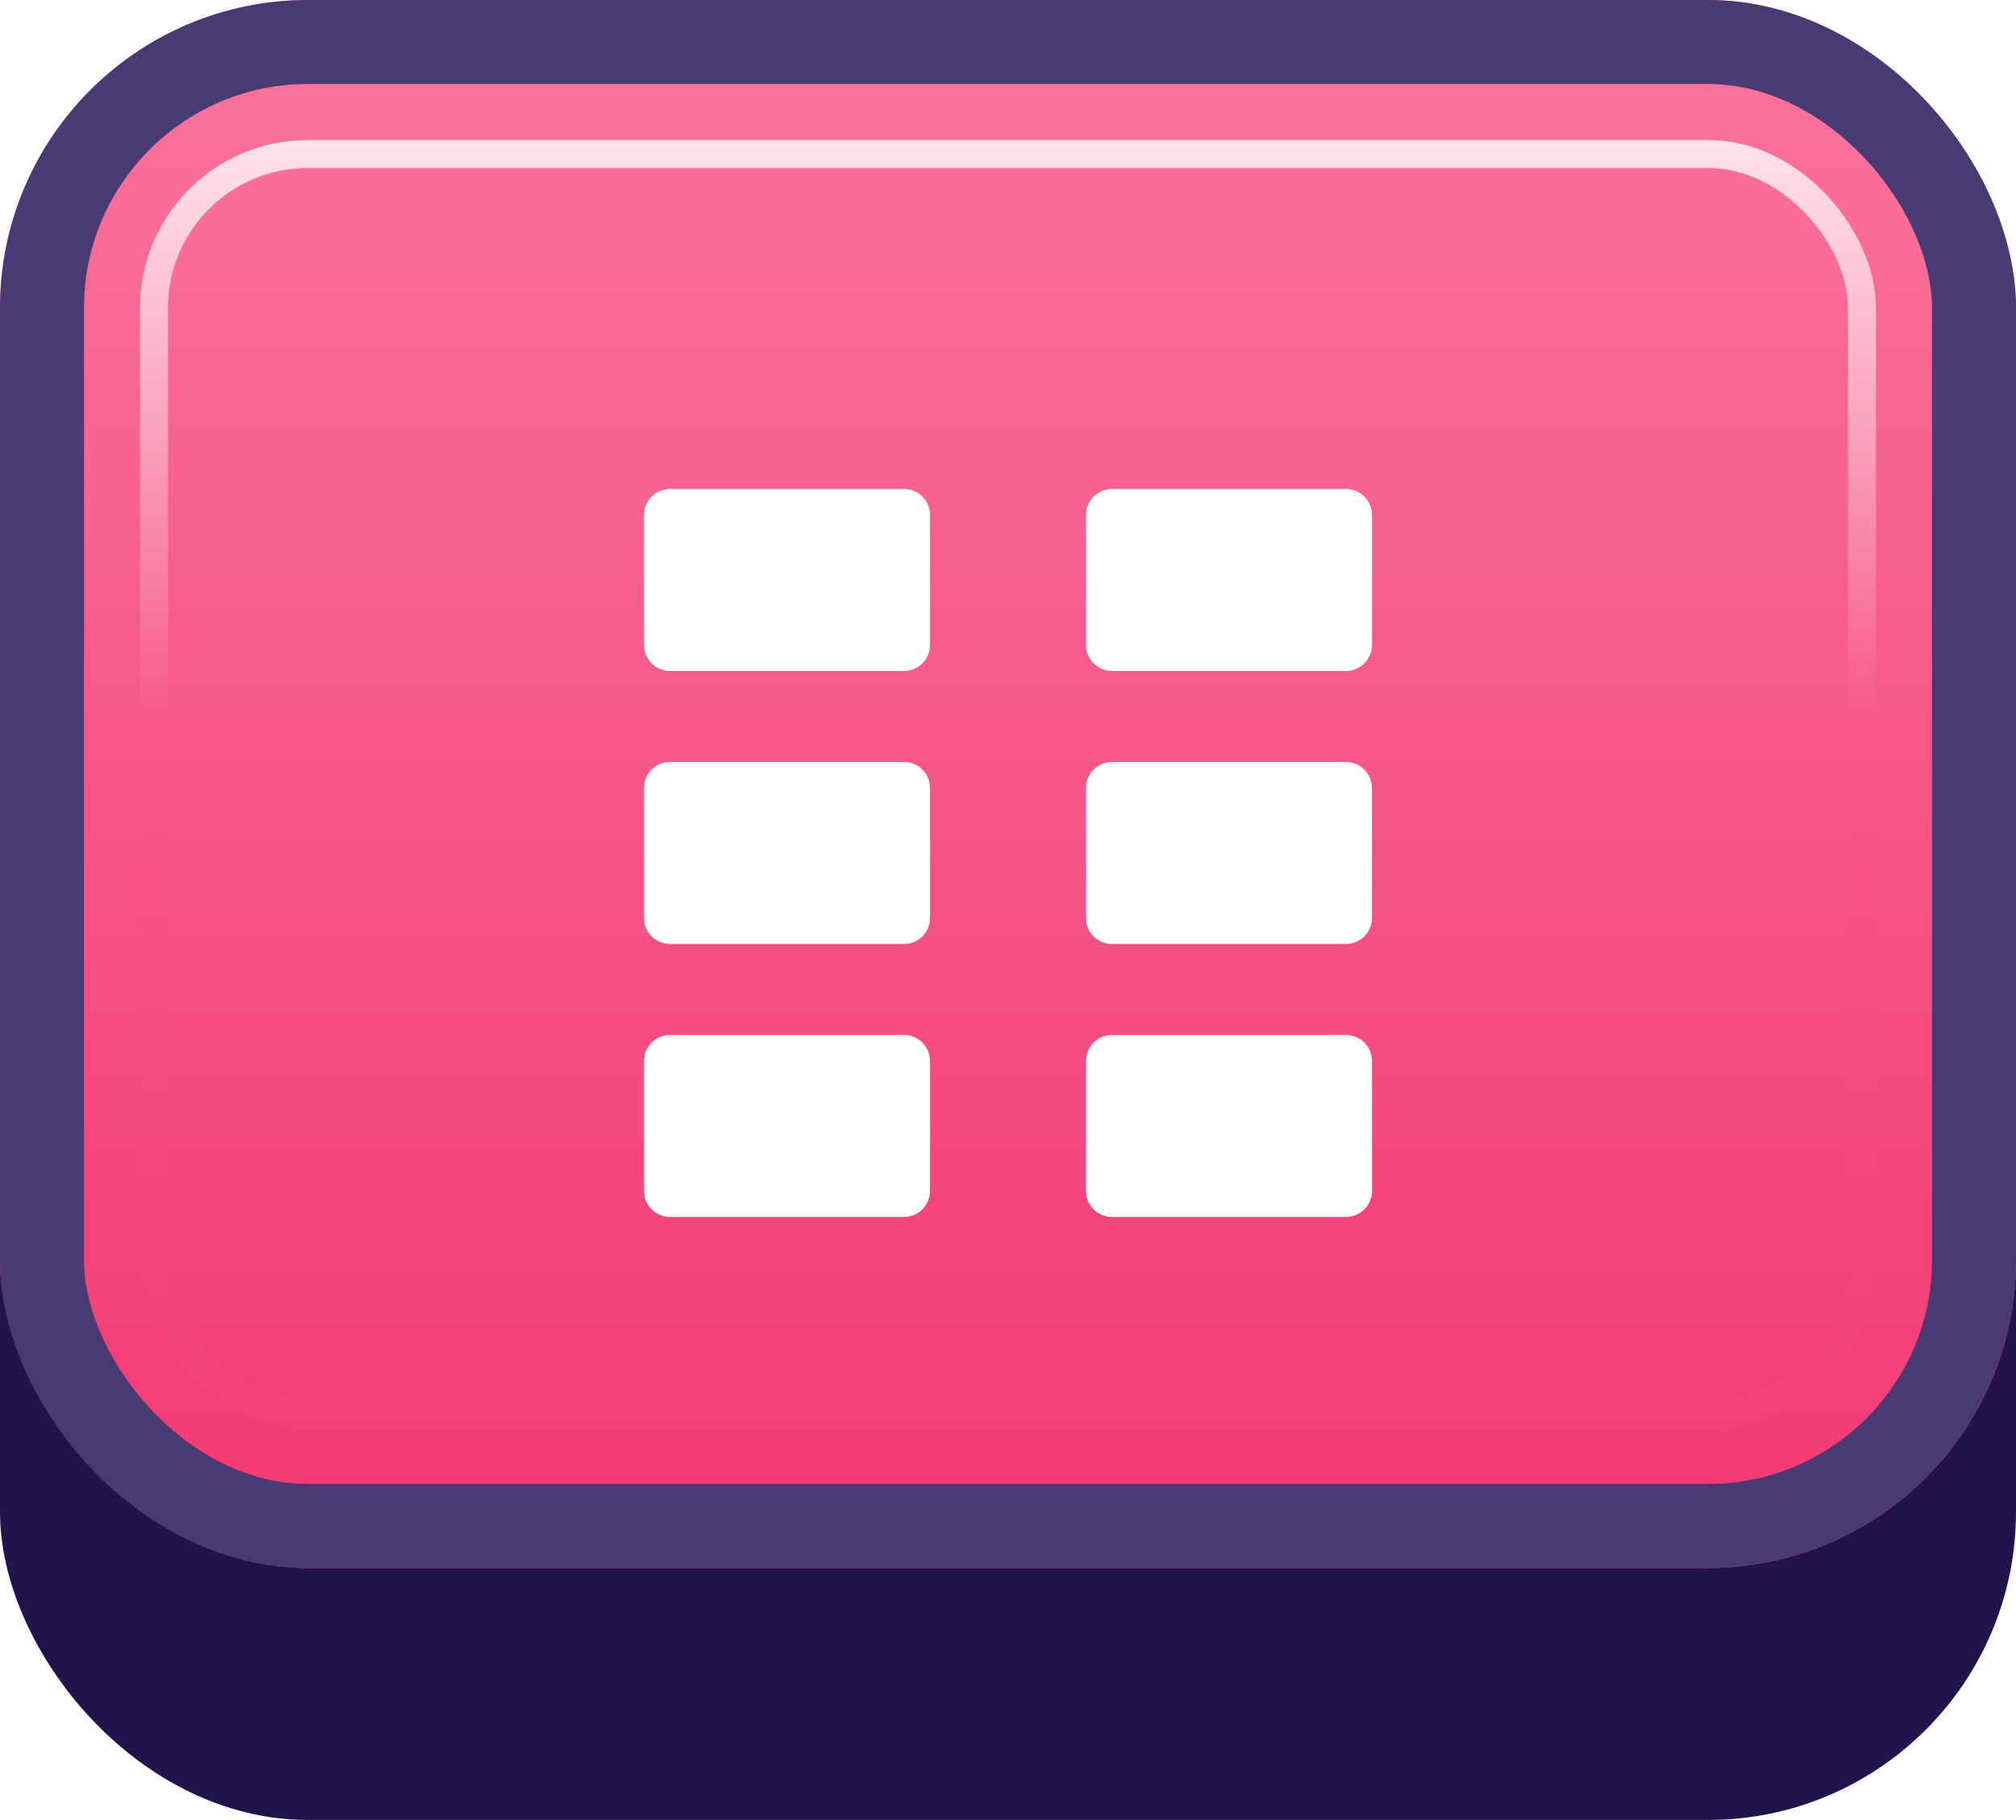 <svg width="72" height="65" viewBox="0 0 72 65" fill="none" xmlns="http://www.w3.org/2000/svg">
<g id="Buttons-Cartoon-II/Buttons/Square-Icon-Magenta/Levels-Idle">
<g id="@Fill/Square-Icon-Magenta/Idle">
<g id="Rectangle" filter="url(#filter0_d_1085_54660)">
<rect width="72" height="62" rx="11" fill="#23134D"/>
</g>
<g id="Rectangle_2">
<g filter="url(#filter1_i_1085_54660)">
<rect width="72" height="56" rx="11" fill="url(#paint0_linear_1085_54660)"/>
</g>
<rect x="1.5" y="1.5" width="69" height="53" rx="9.5" stroke="#4A3A74" stroke-width="3"/>
</g>
<rect id="Rectangle_3" x="5.5" y="5.5" width="61" height="45" rx="5.5" stroke="url(#paint1_linear_1085_54660)" stroke-opacity="0.8"/>
<g id="Rectangle_4" style="mix-blend-mode:multiply">
<rect x="5.5" y="5.5" width="61" height="45" rx="5.5" stroke="url(#paint2_linear_1085_54660)" stroke-opacity="0.5"/>
</g>
</g>
<g id="Icon/Levels">
<g id="Group">
<g id="Rectangle_5" filter="url(#filter2_d_1085_54660)">
<path d="M23 17.929C23 17.416 23.416 17 23.929 17H32.286C32.799 17 33.214 17.416 33.214 17.929V22.571C33.214 23.084 32.799 23.5 32.286 23.5H23.929C23.416 23.5 23 23.084 23 22.571V17.929Z" fill="white"/>
</g>
<g id="Rectangle_6" filter="url(#filter3_d_1085_54660)">
<path d="M38.785 17.929C38.785 17.416 39.201 17 39.714 17H48.071C48.584 17 48.999 17.416 48.999 17.929V22.571C48.999 23.084 48.584 23.5 48.071 23.5H39.714C39.201 23.5 38.785 23.084 38.785 22.571V17.929Z" fill="white"/>
</g>
<g id="Rectangle_7" filter="url(#filter4_d_1085_54660)">
<path d="M23 27.679C23 27.166 23.416 26.75 23.929 26.75H32.286C32.799 26.75 33.214 27.166 33.214 27.679V32.321C33.214 32.834 32.799 33.25 32.286 33.25H23.929C23.416 33.25 23 32.834 23 32.321V27.679Z" fill="white"/>
</g>
<g id="Rectangle_8" filter="url(#filter5_d_1085_54660)">
<path d="M38.785 27.679C38.785 27.166 39.201 26.75 39.714 26.75H48.071C48.584 26.75 48.999 27.166 48.999 27.679V32.321C48.999 32.834 48.584 33.25 48.071 33.25H39.714C39.201 33.25 38.785 32.834 38.785 32.321V27.679Z" fill="white"/>
</g>
<g id="Rectangle_9" filter="url(#filter6_d_1085_54660)">
<path d="M23 37.429C23 36.916 23.416 36.5 23.929 36.5H32.286C32.799 36.5 33.214 36.916 33.214 37.429V42.071C33.214 42.584 32.799 43 32.286 43H23.929C23.416 43 23 42.584 23 42.071V37.429Z" fill="white"/>
</g>
<g id="Rectangle_10" filter="url(#filter7_d_1085_54660)">
<path d="M38.785 37.429C38.785 36.916 39.201 36.5 39.714 36.5H48.071C48.584 36.5 48.999 36.916 48.999 37.429V42.071C48.999 42.584 48.584 43 48.071 43H39.714C39.201 43 38.785 42.584 38.785 42.071V37.429Z" fill="white"/>
</g>
</g>
</g>
</g>
<defs>
<filter id="filter0_d_1085_54660" x="0" y="0" width="72" height="65" filterUnits="userSpaceOnUse" color-interpolation-filters="sRGB">
<feFlood flood-opacity="0" result="BackgroundImageFix"/>
<feColorMatrix in="SourceAlpha" type="matrix" values="0 0 0 0 0 0 0 0 0 0 0 0 0 0 0 0 0 0 127 0" result="hardAlpha"/>
<feOffset dy="3"/>
<feComposite in2="hardAlpha" operator="out"/>
<feColorMatrix type="matrix" values="0 0 0 0 0 0 0 0 0 0 0 0 0 0 0 0 0 0 0.25 0"/>
<feBlend mode="normal" in2="BackgroundImageFix" result="effect1_dropShadow_1085_54660"/>
<feBlend mode="normal" in="SourceGraphic" in2="effect1_dropShadow_1085_54660" result="shape"/>
</filter>
<filter id="filter1_i_1085_54660" x="0" y="0" width="72" height="56" filterUnits="userSpaceOnUse" color-interpolation-filters="sRGB">
<feFlood flood-opacity="0" result="BackgroundImageFix"/>
<feBlend mode="normal" in="SourceGraphic" in2="BackgroundImageFix" result="shape"/>
<feColorMatrix in="SourceAlpha" type="matrix" values="0 0 0 0 0 0 0 0 0 0 0 0 0 0 0 0 0 0 127 0" result="hardAlpha"/>
<feMorphology radius="5" operator="erode" in="SourceAlpha" result="effect1_innerShadow_1085_54660"/>
<feOffset/>
<feComposite in2="hardAlpha" operator="arithmetic" k2="-1" k3="1"/>
<feColorMatrix type="matrix" values="0 0 0 0 1 0 0 0 0 1 0 0 0 0 1 0 0 0 0.1 0"/>
<feBlend mode="normal" in2="shape" result="effect1_innerShadow_1085_54660"/>
</filter>
<filter id="filter2_d_1085_54660" x="22.536" y="17" width="11.142" height="7.429" filterUnits="userSpaceOnUse" color-interpolation-filters="sRGB">
<feFlood flood-opacity="0" result="BackgroundImageFix"/>
<feColorMatrix in="SourceAlpha" type="matrix" values="0 0 0 0 0 0 0 0 0 0 0 0 0 0 0 0 0 0 127 0" result="hardAlpha"/>
<feOffset dy="0.464"/>
<feGaussianBlur stdDeviation="0.232"/>
<feComposite in2="hardAlpha" operator="out"/>
<feColorMatrix type="matrix" values="0 0 0 0 0.796 0 0 0 0 0.129 0 0 0 0 0.333 0 0 0 1 0"/>
<feBlend mode="normal" in2="BackgroundImageFix" result="effect1_dropShadow_1085_54660"/>
<feBlend mode="normal" in="SourceGraphic" in2="effect1_dropShadow_1085_54660" result="shape"/>
</filter>
<filter id="filter3_d_1085_54660" x="38.321" y="17" width="11.142" height="7.429" filterUnits="userSpaceOnUse" color-interpolation-filters="sRGB">
<feFlood flood-opacity="0" result="BackgroundImageFix"/>
<feColorMatrix in="SourceAlpha" type="matrix" values="0 0 0 0 0 0 0 0 0 0 0 0 0 0 0 0 0 0 127 0" result="hardAlpha"/>
<feOffset dy="0.464"/>
<feGaussianBlur stdDeviation="0.232"/>
<feComposite in2="hardAlpha" operator="out"/>
<feColorMatrix type="matrix" values="0 0 0 0 0.796 0 0 0 0 0.129 0 0 0 0 0.333 0 0 0 1 0"/>
<feBlend mode="normal" in2="BackgroundImageFix" result="effect1_dropShadow_1085_54660"/>
<feBlend mode="normal" in="SourceGraphic" in2="effect1_dropShadow_1085_54660" result="shape"/>
</filter>
<filter id="filter4_d_1085_54660" x="22.536" y="26.75" width="11.142" height="7.429" filterUnits="userSpaceOnUse" color-interpolation-filters="sRGB">
<feFlood flood-opacity="0" result="BackgroundImageFix"/>
<feColorMatrix in="SourceAlpha" type="matrix" values="0 0 0 0 0 0 0 0 0 0 0 0 0 0 0 0 0 0 127 0" result="hardAlpha"/>
<feOffset dy="0.464"/>
<feGaussianBlur stdDeviation="0.232"/>
<feComposite in2="hardAlpha" operator="out"/>
<feColorMatrix type="matrix" values="0 0 0 0 0.796 0 0 0 0 0.129 0 0 0 0 0.333 0 0 0 1 0"/>
<feBlend mode="normal" in2="BackgroundImageFix" result="effect1_dropShadow_1085_54660"/>
<feBlend mode="normal" in="SourceGraphic" in2="effect1_dropShadow_1085_54660" result="shape"/>
</filter>
<filter id="filter5_d_1085_54660" x="38.321" y="26.75" width="11.142" height="7.429" filterUnits="userSpaceOnUse" color-interpolation-filters="sRGB">
<feFlood flood-opacity="0" result="BackgroundImageFix"/>
<feColorMatrix in="SourceAlpha" type="matrix" values="0 0 0 0 0 0 0 0 0 0 0 0 0 0 0 0 0 0 127 0" result="hardAlpha"/>
<feOffset dy="0.464"/>
<feGaussianBlur stdDeviation="0.232"/>
<feComposite in2="hardAlpha" operator="out"/>
<feColorMatrix type="matrix" values="0 0 0 0 0.796 0 0 0 0 0.129 0 0 0 0 0.333 0 0 0 1 0"/>
<feBlend mode="normal" in2="BackgroundImageFix" result="effect1_dropShadow_1085_54660"/>
<feBlend mode="normal" in="SourceGraphic" in2="effect1_dropShadow_1085_54660" result="shape"/>
</filter>
<filter id="filter6_d_1085_54660" x="22.536" y="36.5" width="11.142" height="7.429" filterUnits="userSpaceOnUse" color-interpolation-filters="sRGB">
<feFlood flood-opacity="0" result="BackgroundImageFix"/>
<feColorMatrix in="SourceAlpha" type="matrix" values="0 0 0 0 0 0 0 0 0 0 0 0 0 0 0 0 0 0 127 0" result="hardAlpha"/>
<feOffset dy="0.464"/>
<feGaussianBlur stdDeviation="0.232"/>
<feComposite in2="hardAlpha" operator="out"/>
<feColorMatrix type="matrix" values="0 0 0 0 0.796 0 0 0 0 0.129 0 0 0 0 0.333 0 0 0 1 0"/>
<feBlend mode="normal" in2="BackgroundImageFix" result="effect1_dropShadow_1085_54660"/>
<feBlend mode="normal" in="SourceGraphic" in2="effect1_dropShadow_1085_54660" result="shape"/>
</filter>
<filter id="filter7_d_1085_54660" x="38.321" y="36.5" width="11.142" height="7.429" filterUnits="userSpaceOnUse" color-interpolation-filters="sRGB">
<feFlood flood-opacity="0" result="BackgroundImageFix"/>
<feColorMatrix in="SourceAlpha" type="matrix" values="0 0 0 0 0 0 0 0 0 0 0 0 0 0 0 0 0 0 127 0" result="hardAlpha"/>
<feOffset dy="0.464"/>
<feGaussianBlur stdDeviation="0.232"/>
<feComposite in2="hardAlpha" operator="out"/>
<feColorMatrix type="matrix" values="0 0 0 0 0.796 0 0 0 0 0.129 0 0 0 0 0.333 0 0 0 1 0"/>
<feBlend mode="normal" in2="BackgroundImageFix" result="effect1_dropShadow_1085_54660"/>
<feBlend mode="normal" in="SourceGraphic" in2="effect1_dropShadow_1085_54660" result="shape"/>
</filter>
<linearGradient id="paint0_linear_1085_54660" x1="36" y1="0" x2="36" y2="56" gradientUnits="userSpaceOnUse">
<stop stop-color="#FA759E"/>
<stop offset="1" stop-color="#F23871"/>
</linearGradient>
<linearGradient id="paint1_linear_1085_54660" x1="36" y1="5" x2="36" y2="51" gradientUnits="userSpaceOnUse">
<stop stop-color="white"/>
<stop offset="0.447" stop-color="white" stop-opacity="0"/>
</linearGradient>
<linearGradient id="paint2_linear_1085_54660" x1="36" y1="5" x2="36" y2="51" gradientUnits="userSpaceOnUse">
<stop offset="0.5" stop-color="#F75083" stop-opacity="0"/>
<stop offset="1" stop-color="#F4457B"/>
</linearGradient>
</defs>
</svg>

